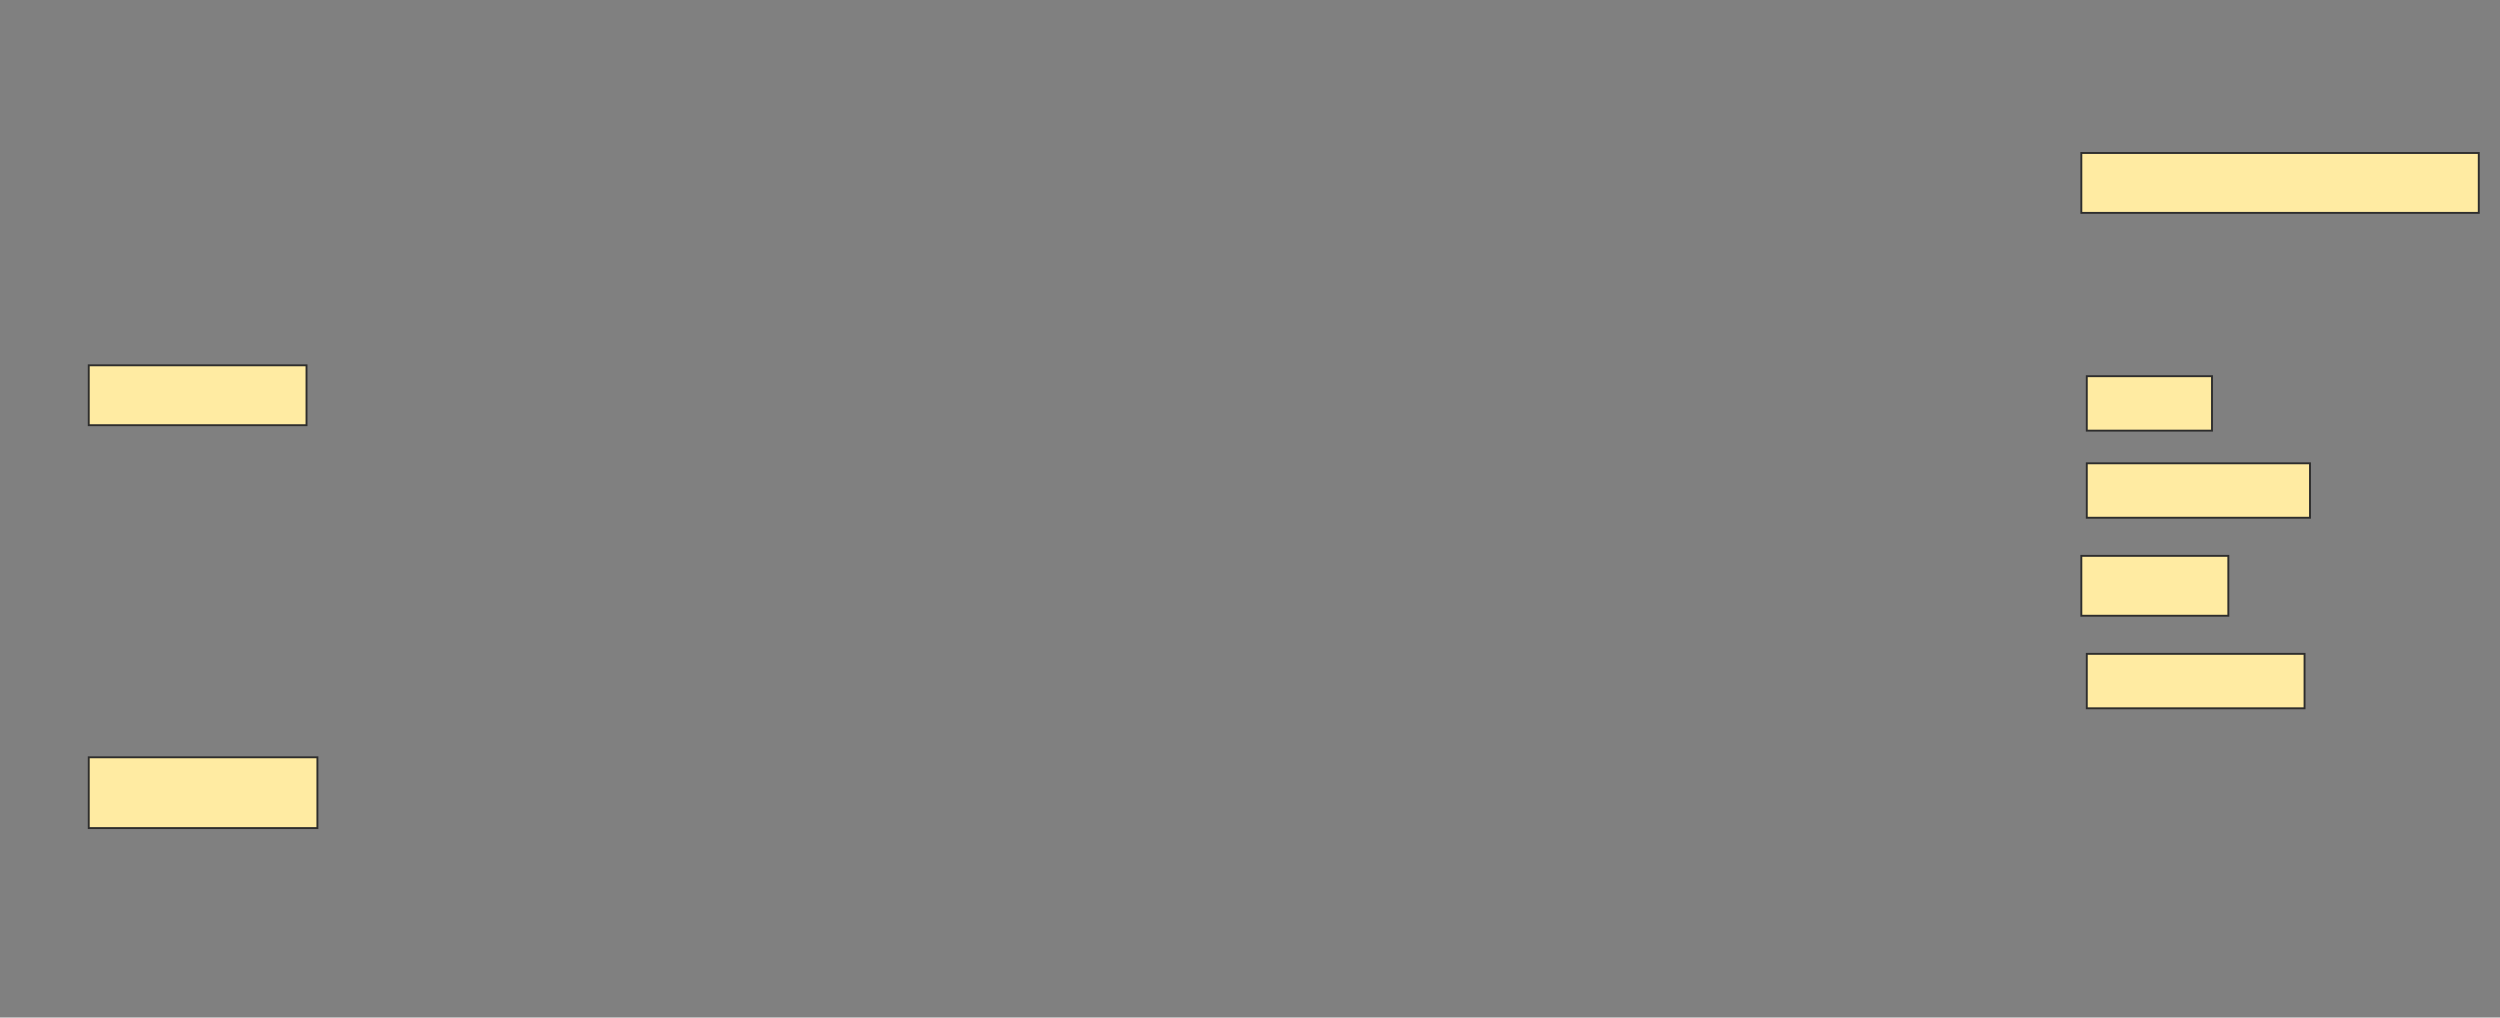 <svg height="534" width="1312" xmlns="http://www.w3.org/2000/svg">
 <rect width="100%" height="100%" fill="#808080" stroke="none"/>
 <!-- Created with Image Occlusion Enhanced -->
 <g>
  <title>Labels</title>
 </g>
 <g>
  <title>Masks</title>
  <rect fill="#FFEBA2" height="31.429" id="c92044dd48f846afaa3d22def569e4bb-ao-1" stroke="#2D2D2D" width="208.571" x="1092.286" y="80.286"/>
  <rect fill="#FFEBA2" height="31.429" id="c92044dd48f846afaa3d22def569e4bb-ao-2" stroke="#2D2D2D" width="114.286" x="46.571" y="191.714"/>
  <rect fill="#FFEBA2" height="28.571" id="c92044dd48f846afaa3d22def569e4bb-ao-3" stroke="#2D2D2D" width="65.714" x="1095.143" y="197.429"/>
  
  <rect fill="#FFEBA2" height="28.571" id="c92044dd48f846afaa3d22def569e4bb-ao-5" stroke="#2D2D2D" width="117.143" x="1095.143" y="243.143"/>
  <rect fill="#FFEBA2" height="31.429" id="c92044dd48f846afaa3d22def569e4bb-ao-6" stroke="#2D2D2D" width="77.143" x="1092.286" y="291.714"/>
  <rect fill="#FFEBA2" height="28.571" id="c92044dd48f846afaa3d22def569e4bb-ao-7" stroke="#2D2D2D" width="114.286" x="1095.143" y="343.143"/>
  <rect fill="#FFEBA2" height="37.143" id="c92044dd48f846afaa3d22def569e4bb-ao-8" stroke="#2D2D2D" width="120" x="46.571" y="397.429"/>
 </g>
</svg>